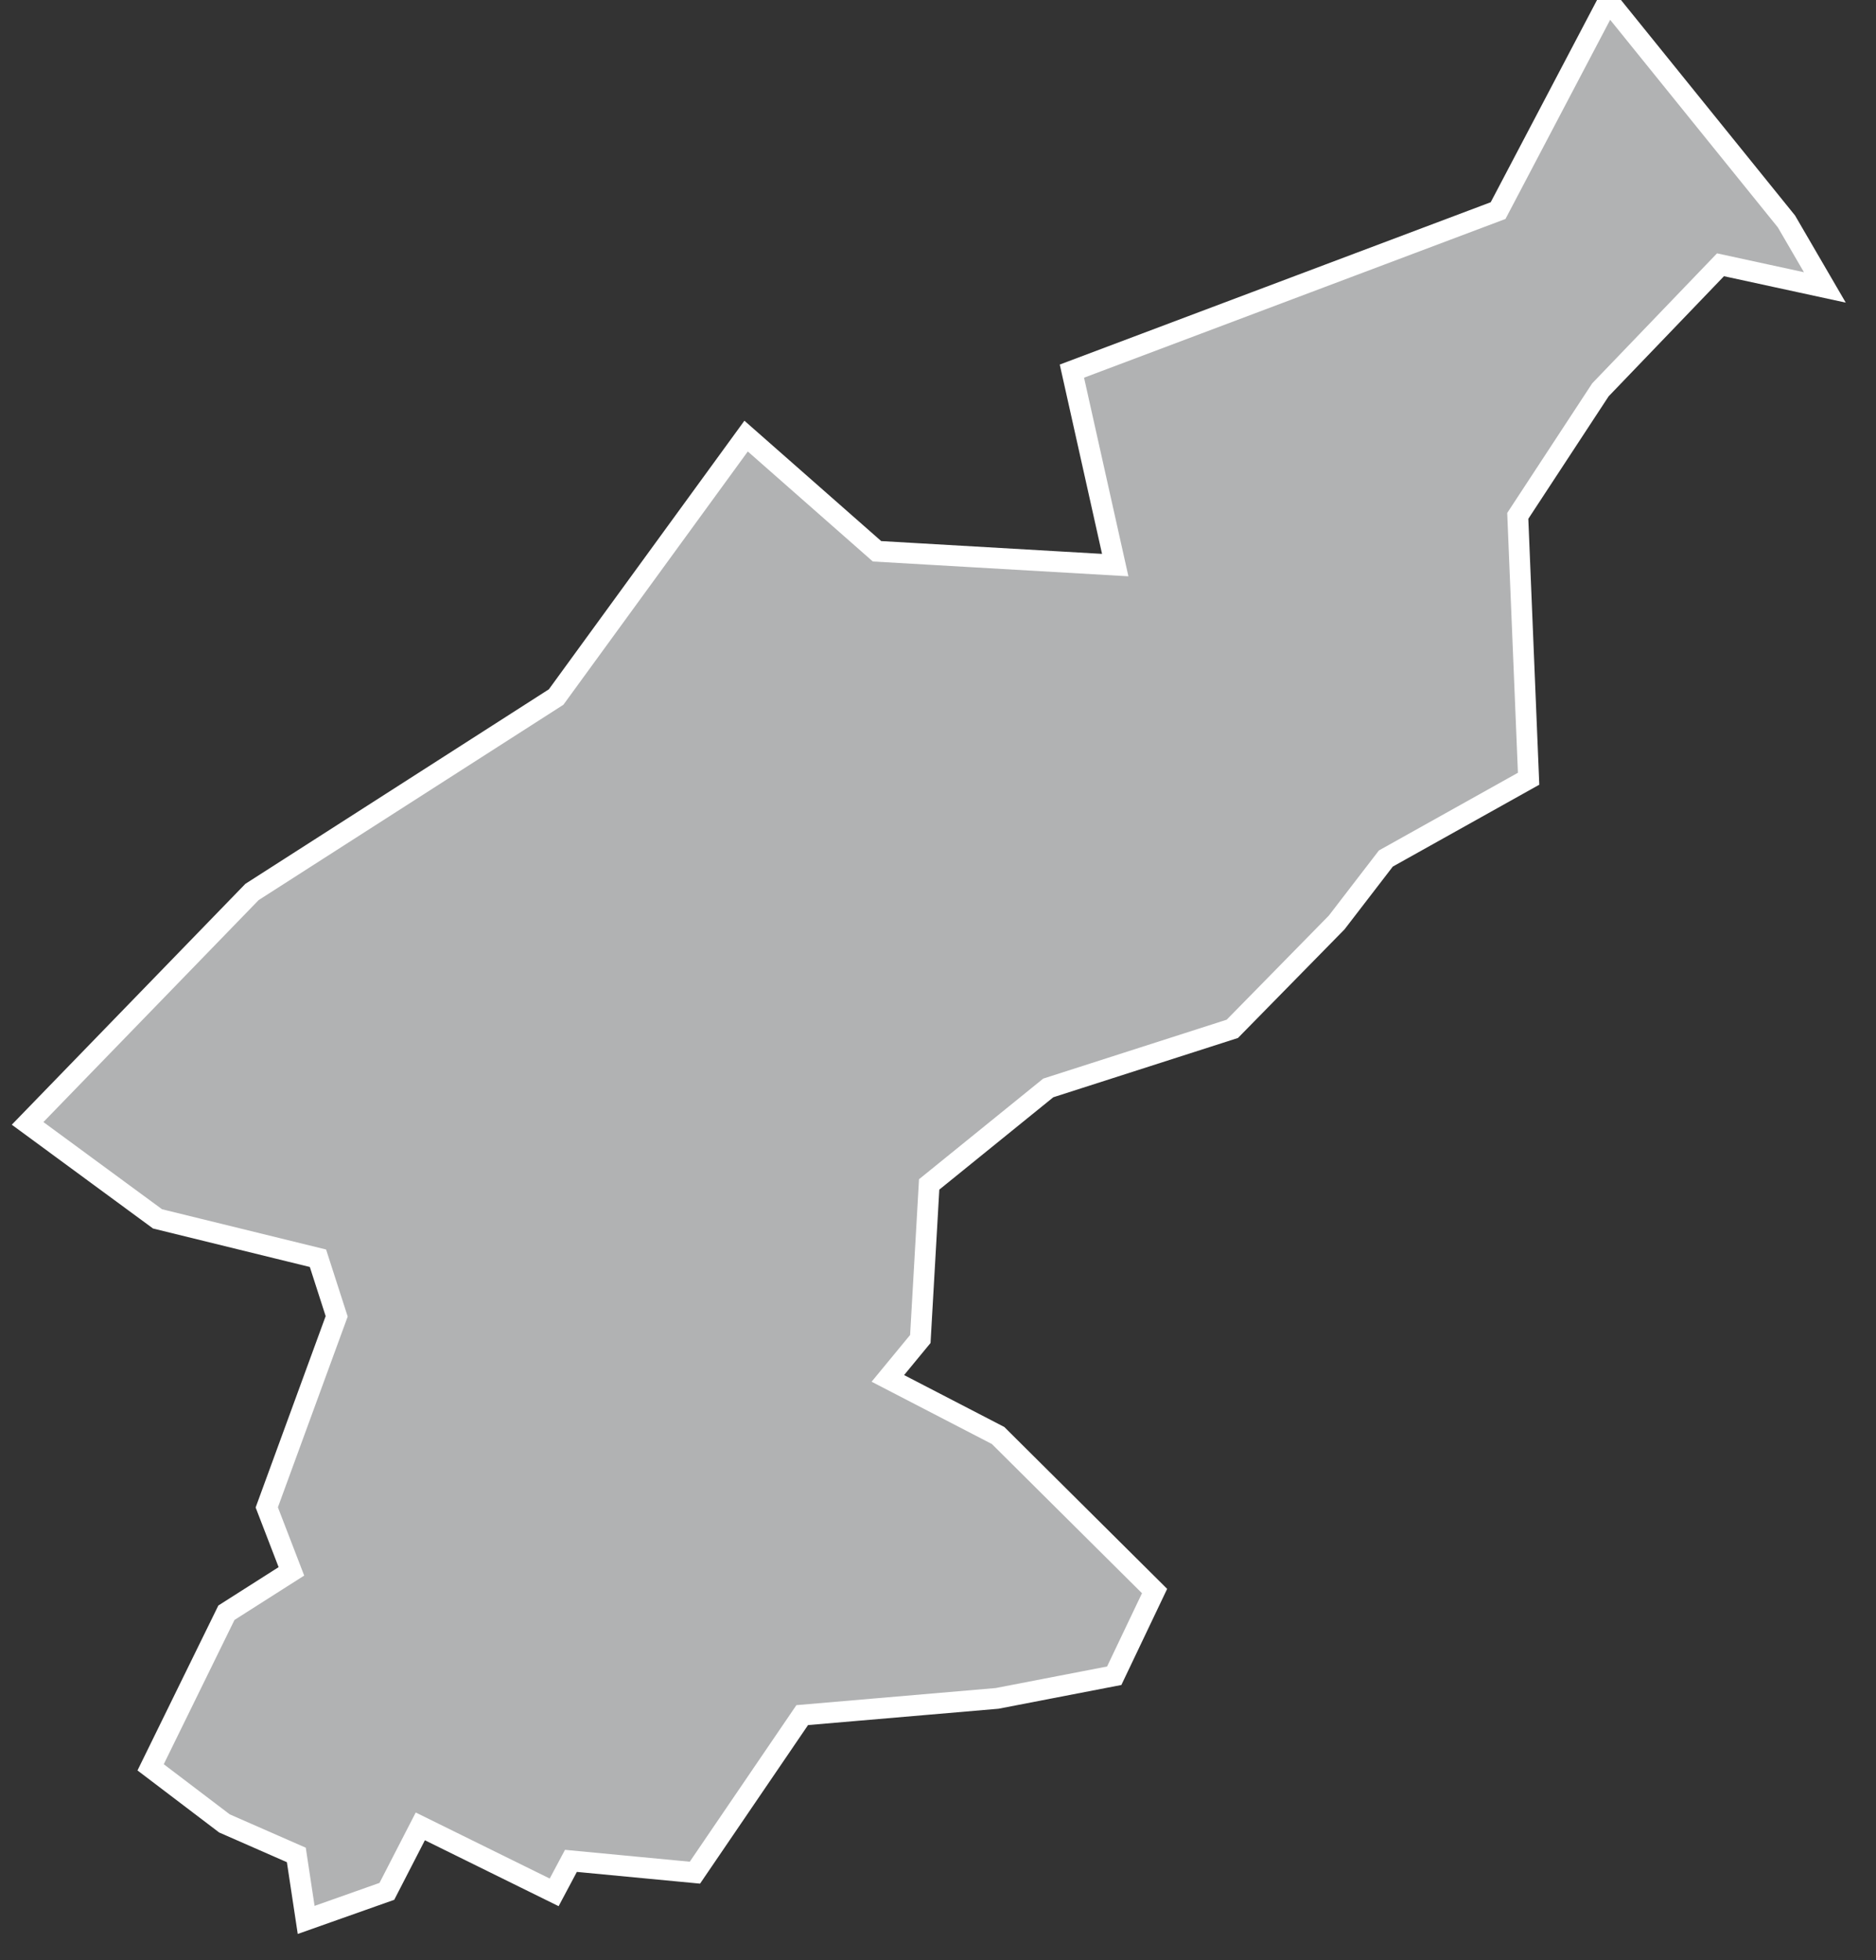 <?xml version="1.0" encoding="UTF-8"?>
<svg width="45px" height="47px" viewBox="0 0 45 47" version="1.1" xmlns="http://www.w3.org/2000/svg" xmlns:xlink="http://www.w3.org/1999/xlink">
    <rect x="0" y="0" width="45" height="47" fill="#333333" stroke="none"/>
    <!-- Generator: Sketch 43.2 (39069) - http://www.bohemiancoding.com/sketch -->
    <title>KP</title>
    <desc>Created with Sketch.</desc>
    <defs></defs>
    <g id="Map-countries" stroke="none" stroke-width="1" fill="none" fill-rule="evenodd">
        <g id="Artboard" transform="translate(-2137, -935)" stroke-width="0.5" stroke="#FFFFFF" fill="#B1B2B3">
            <polygon id="KP" points="2179.852 940.31 2180.773 941.892 2178.27 941.349 2175.39 944.347 2173.407 947.37 2173.667 953.673 2170.243 955.586 2169.063 957.12 2166.56 959.67 2162.145 961.087 2159.288 963.401 2159.076 967.107 2158.297 968.052 2160.941 969.421 2164.695 973.151 2163.727 975.182 2160.917 975.725 2156.243 976.126 2153.669 979.904 2150.695 979.621 2150.293 980.376 2147.082 978.794 2146.28 980.352 2144.344 981.037 2144.108 979.479 2142.384 978.723 2140.613 977.378 2142.431 973.671 2143.99 972.679 2143.399 971.145 2145.076 966.564 2144.627 965.171 2140.779 964.227 2137.662 961.937 2143.045 956.388 2150.34 951.714 2154.897 945.457 2158.037 948.219 2163.751 948.55 2162.712 943.899 2172.935 940.05 2175.579 935.022"></polygon>
        </g>
    </g>
</svg>